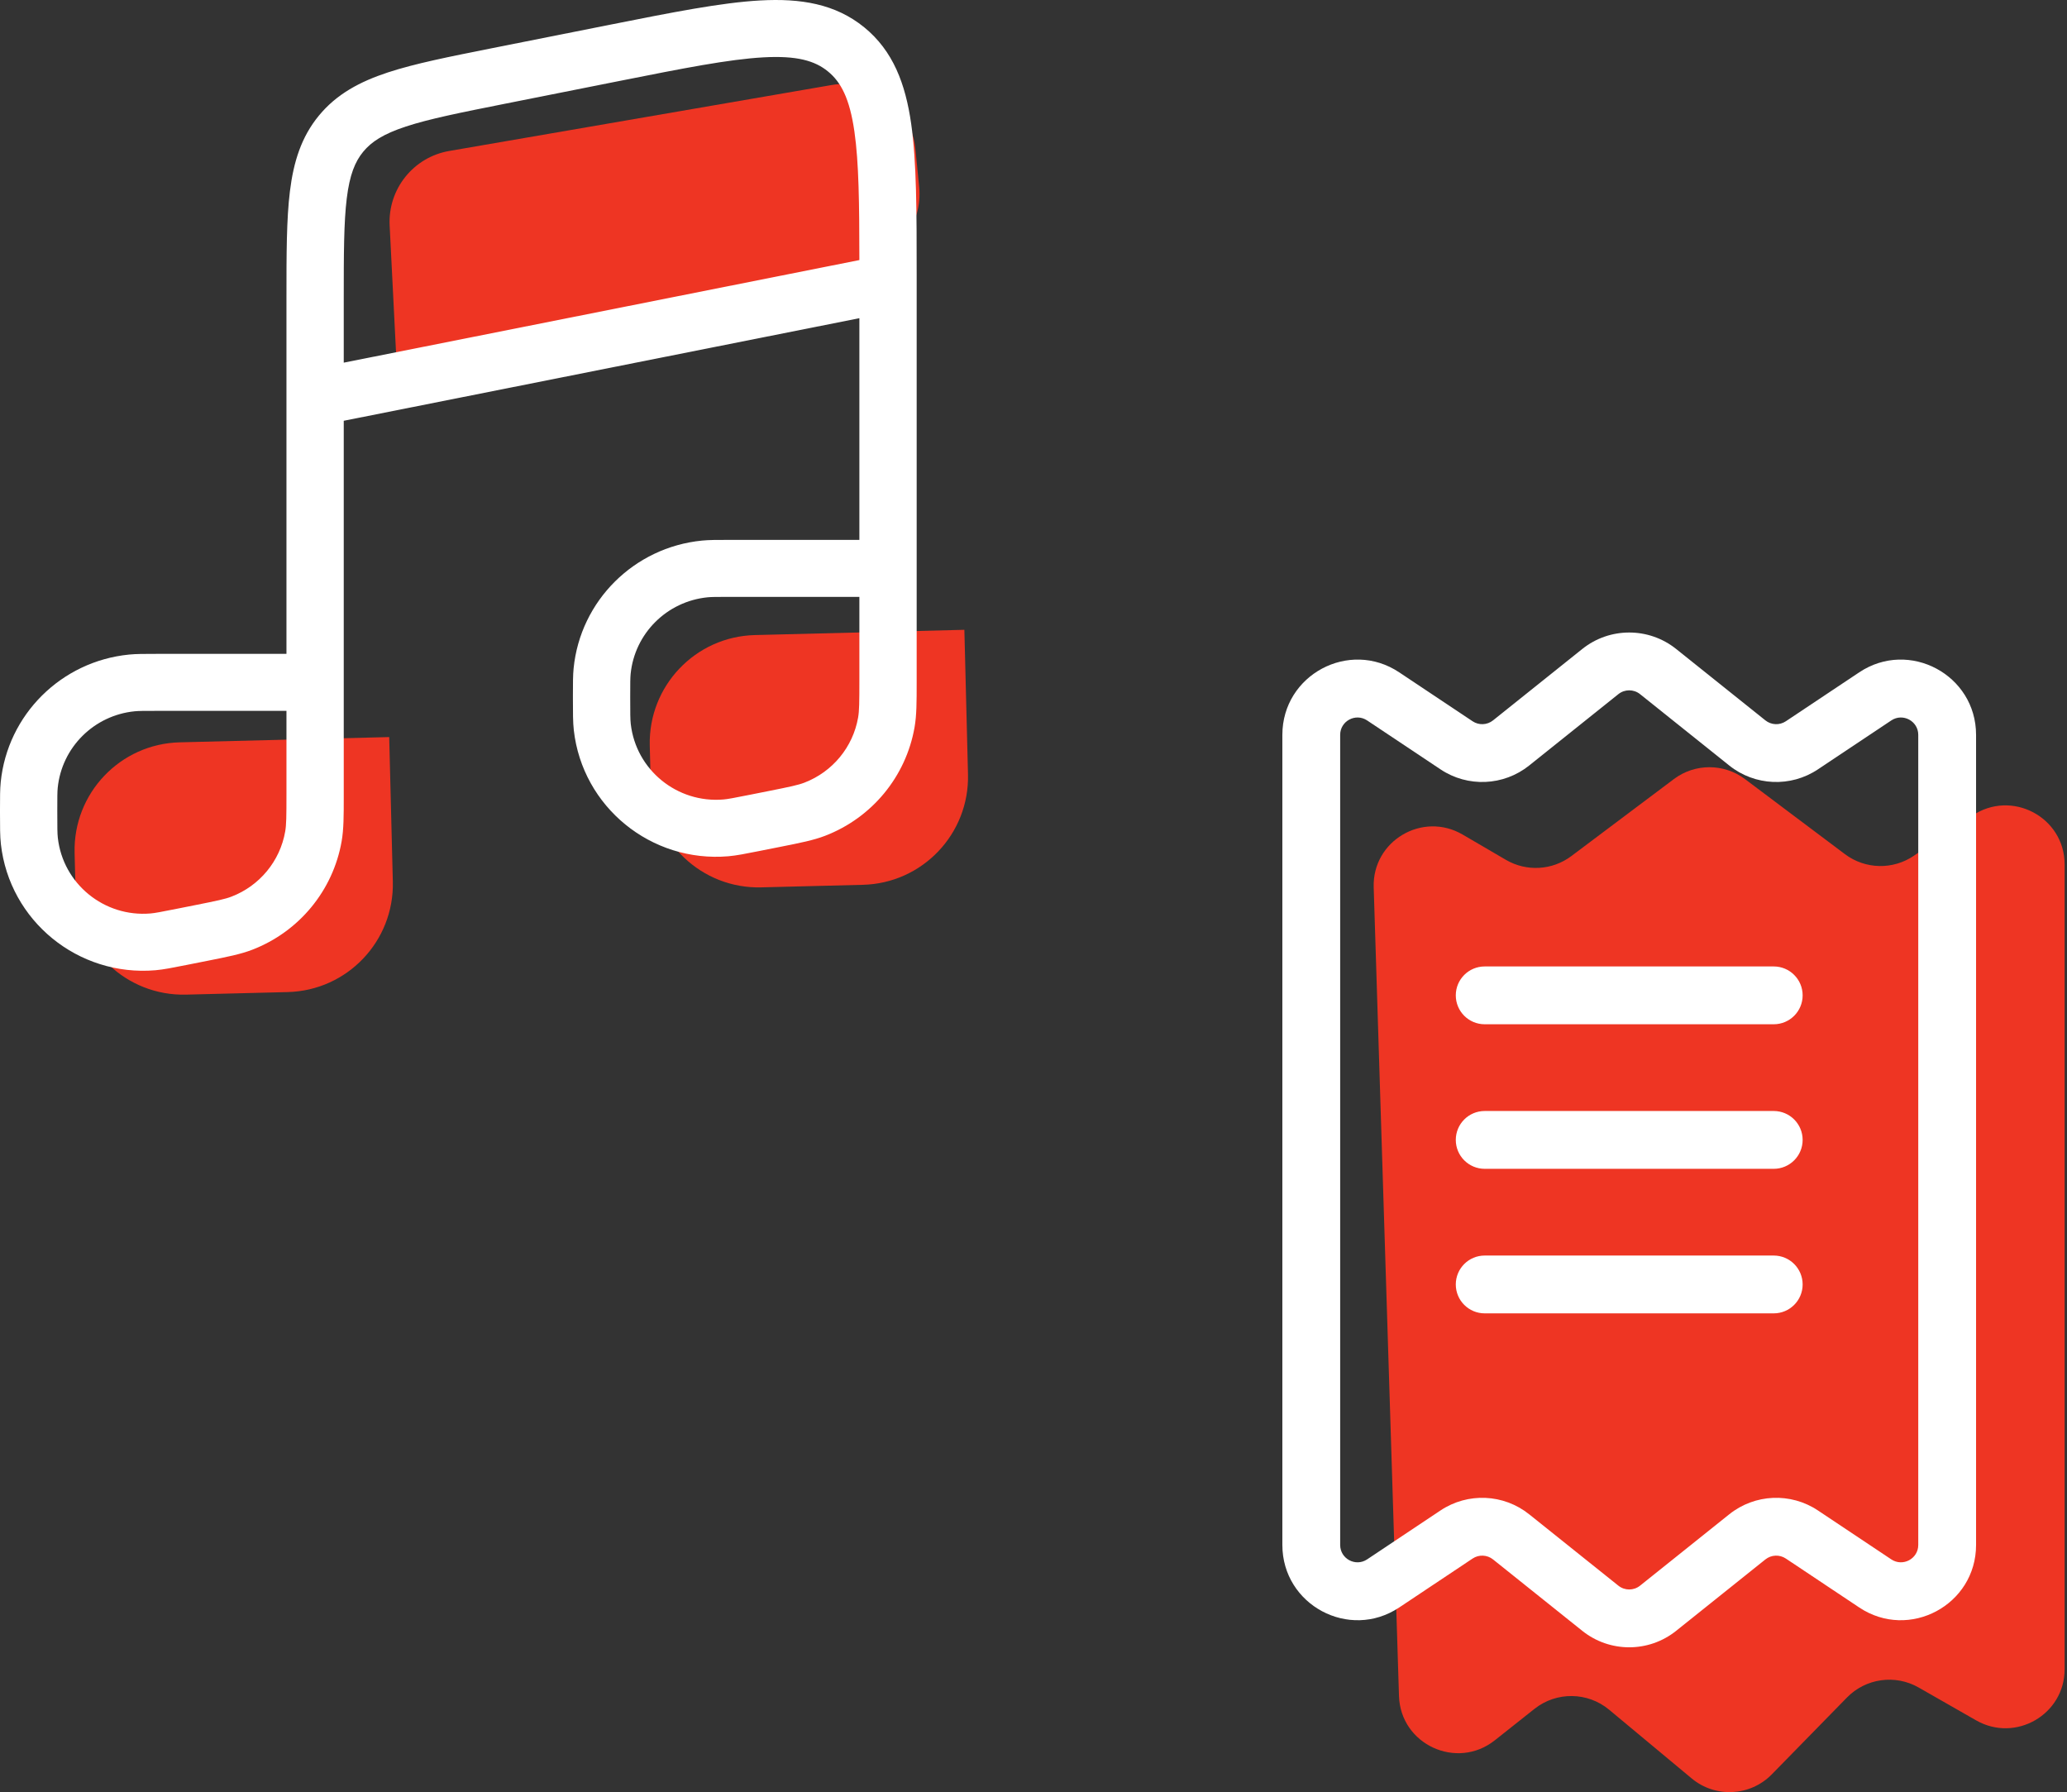 <svg width="353" height="306" viewBox="0 0 353 306" fill="none" xmlns="http://www.w3.org/2000/svg">
<rect x="0" y="0" width="353" height="306" fill="#333333" stroke="none"/>
<path d="M110.966 127.31C110.711 117.142 118.747 108.692 128.915 108.436L164.694 107.538L165.314 132.205C165.569 142.374 157.533 150.824 147.364 151.079L129.997 151.515C119.829 151.771 111.379 143.734 111.123 133.566L110.966 127.31Z" fill="#EE3523"/>
<path d="M12.74 145.625C12.485 135.456 20.521 127.006 30.689 126.751L66.468 125.852L67.087 150.52C67.343 160.688 59.307 169.138 49.138 169.394L31.771 169.83C21.603 170.085 13.152 162.049 12.897 151.88L12.74 145.625Z" fill="#EE3523"/>
<path d="M66.543 38.494C66.23 32.291 70.599 26.832 76.719 25.777L142.021 14.518C149.042 13.308 155.616 18.307 156.325 25.396L156.974 31.89C157.603 38.178 153.356 43.917 147.159 45.153L67.676 61.008L66.543 38.494Z" fill="#EE3523"/>
<path fill-rule="evenodd" clip-rule="evenodd" d="M130.374 9.793C124.496 10.116 116.78 11.639 105.803 13.822L86.234 17.715C78.583 19.237 73.283 20.3 69.314 21.606C65.473 22.87 63.442 24.192 62.032 25.903C60.622 27.614 59.716 29.854 59.223 33.848C58.714 37.974 58.705 43.352 58.705 51.112V61.922L146.763 44.406C146.755 34.748 146.679 27.761 145.917 22.466C145.102 16.801 143.618 14.007 141.392 12.192C139.166 10.377 136.119 9.477 130.374 9.793ZM146.763 54.33L58.705 71.846V135.493C58.705 135.648 58.705 135.802 58.706 135.953C58.706 139.285 58.707 141.567 58.346 143.637C56.879 152.054 51.08 159.089 43.069 162.171C41.099 162.929 38.848 163.376 35.563 164.029L31.87 164.763C29.515 165.232 27.923 165.549 26.557 165.666C13.342 166.796 1.629 157.246 0.152 144.137C-0.001 142.781 -0 141.167 3.11819e-05 138.779L4.05129e-05 138.147C-0 136.139 -0 134.772 0.12 133.567C1.273 122.035 10.445 112.913 22.04 111.766C23.252 111.646 24.626 111.646 26.645 111.647L48.921 111.647V50.798C48.921 43.427 48.921 37.45 49.512 32.662C50.128 27.673 51.44 23.404 54.465 19.734C57.491 16.063 61.442 13.947 66.24 12.367C70.846 10.852 76.739 9.68 84.006 8.234L104.272 4.203C114.772 2.115 123.175 0.443 129.834 0.077C136.709 -0.302 142.658 0.641 147.595 4.666C152.531 8.691 154.628 14.308 155.603 21.087C156.548 27.654 156.548 36.177 156.548 46.826V116.031C156.548 116.186 156.548 116.34 156.548 116.491C156.548 119.823 156.549 122.105 156.188 124.175C154.721 132.592 148.922 139.627 140.911 142.709C138.941 143.467 136.69 143.914 133.405 144.566C133.256 144.596 133.105 144.626 132.951 144.657L129.711 145.301C127.357 145.77 125.766 146.087 124.399 146.204C111.184 147.334 99.472 137.784 97.994 124.675C97.842 123.319 97.842 121.705 97.842 119.317L97.842 118.685C97.842 116.677 97.842 115.31 97.962 114.104C99.116 102.573 108.287 93.451 119.882 92.304C121.094 92.184 122.468 92.184 124.487 92.185L146.763 92.185V54.33ZM146.763 101.916H124.773C122.361 101.916 121.514 101.922 120.85 101.987C113.894 102.676 108.391 108.149 107.699 115.068C107.633 115.728 107.627 116.571 107.627 118.969C107.627 121.833 107.634 122.851 107.718 123.591C108.604 131.457 115.632 137.187 123.561 136.508C124.307 136.445 125.312 136.253 128.136 135.691L131.033 135.115C134.944 134.337 136.3 134.049 137.382 133.633C142.188 131.784 145.667 127.563 146.548 122.513C146.746 121.377 146.763 119.997 146.763 116.031V101.916ZM48.921 121.378H26.931C24.519 121.378 23.672 121.384 23.008 121.449C16.051 122.138 10.548 127.611 9.856 134.53C9.79 135.19 9.784 136.033 9.784 138.431C9.784 141.295 9.792 142.313 9.876 143.053C10.762 150.919 17.79 156.649 25.718 155.97C26.464 155.907 27.47 155.715 30.293 155.153L33.19 154.577C37.101 153.799 38.458 153.511 39.539 153.095C44.346 151.246 47.825 147.025 48.705 141.975C48.904 140.839 48.921 139.459 48.921 135.493V121.378Z" fill="white"/>
<path d="M257.183 146.819L249.784 142.498C242.935 138.499 234.352 143.586 234.599 151.497L238.918 289.589C239.177 297.864 248.783 302.305 255.282 297.155L262.063 291.78C265.81 288.81 271.132 288.874 274.806 291.931L288.903 303.663C292.948 307.03 298.909 306.726 302.589 302.965L315.428 289.843C318.641 286.559 323.674 285.858 327.665 288.139L337.488 293.751C344.215 297.594 352.594 292.75 352.594 285.018V147.598C352.594 139.494 343.483 134.713 336.788 139.303L326.869 146.104C323.295 148.554 318.55 148.452 315.084 145.85L298.003 133.024C294.409 130.325 289.458 130.325 285.865 133.024L268.351 146.175C265.099 148.616 260.695 148.871 257.183 146.819Z" fill="#EE3523"/>
<path fill-rule="evenodd" clip-rule="evenodd" d="M270.218 110.812C274.905 107.063 281.565 107.063 286.253 110.812L301.491 123.003C302.498 123.808 303.911 123.87 304.984 123.154L317.517 114.799C326.046 109.113 337.471 115.227 337.471 125.477V263.796C337.471 274.046 326.046 280.16 317.517 274.474L304.984 266.119C303.911 265.403 302.498 265.465 301.491 266.27L286.253 278.461C281.565 282.21 274.905 282.21 270.218 278.461L254.98 266.27C253.973 265.465 252.56 265.403 251.487 266.119L238.953 274.474C230.424 280.16 219 274.046 219 263.796V125.477C219 115.227 230.424 109.113 238.953 114.799L251.487 123.154C252.56 123.87 253.973 123.808 254.98 123.003L270.218 110.812ZM280.085 118.522C279.004 117.656 277.467 117.656 276.385 118.522L261.147 130.712C256.783 134.203 250.661 134.469 246.011 131.369L233.477 123.013C231.509 121.701 228.873 123.112 228.873 125.477V263.796C228.873 266.161 231.509 267.572 233.477 266.26L246.011 257.904C250.661 254.804 256.783 255.07 261.147 258.561L276.385 270.751C277.467 271.617 279.004 271.617 280.085 270.751L295.323 258.561C299.688 255.07 305.81 254.804 310.46 257.904L322.993 266.26C324.962 267.572 327.598 266.161 327.598 263.796V125.477C327.598 123.112 324.962 121.701 322.993 123.013L310.46 131.369C305.81 134.469 299.688 134.203 295.323 130.712L280.085 118.522Z" fill="white"/>
<path fill-rule="evenodd" clip-rule="evenodd" d="M248.618 169.955C248.618 167.229 250.828 165.019 253.554 165.019H302.917C305.643 165.019 307.853 167.229 307.853 169.955C307.853 172.681 305.643 174.891 302.917 174.891H253.554C250.828 174.891 248.618 172.681 248.618 169.955Z" fill="white"/>
<path fill-rule="evenodd" clip-rule="evenodd" d="M248.618 194.637C248.618 191.91 250.828 189.7 253.554 189.7H302.917C305.643 189.7 307.853 191.91 307.853 194.637C307.853 197.363 305.643 199.573 302.917 199.573H253.554C250.828 199.573 248.618 197.363 248.618 194.637Z" fill="white"/>
<path fill-rule="evenodd" clip-rule="evenodd" d="M248.618 219.318C248.618 216.592 250.828 214.382 253.554 214.382H302.917C305.643 214.382 307.853 216.592 307.853 219.318C307.853 222.044 305.643 224.254 302.917 224.254H253.554C250.828 224.254 248.618 222.044 248.618 219.318Z" fill="white"/>
</svg>

